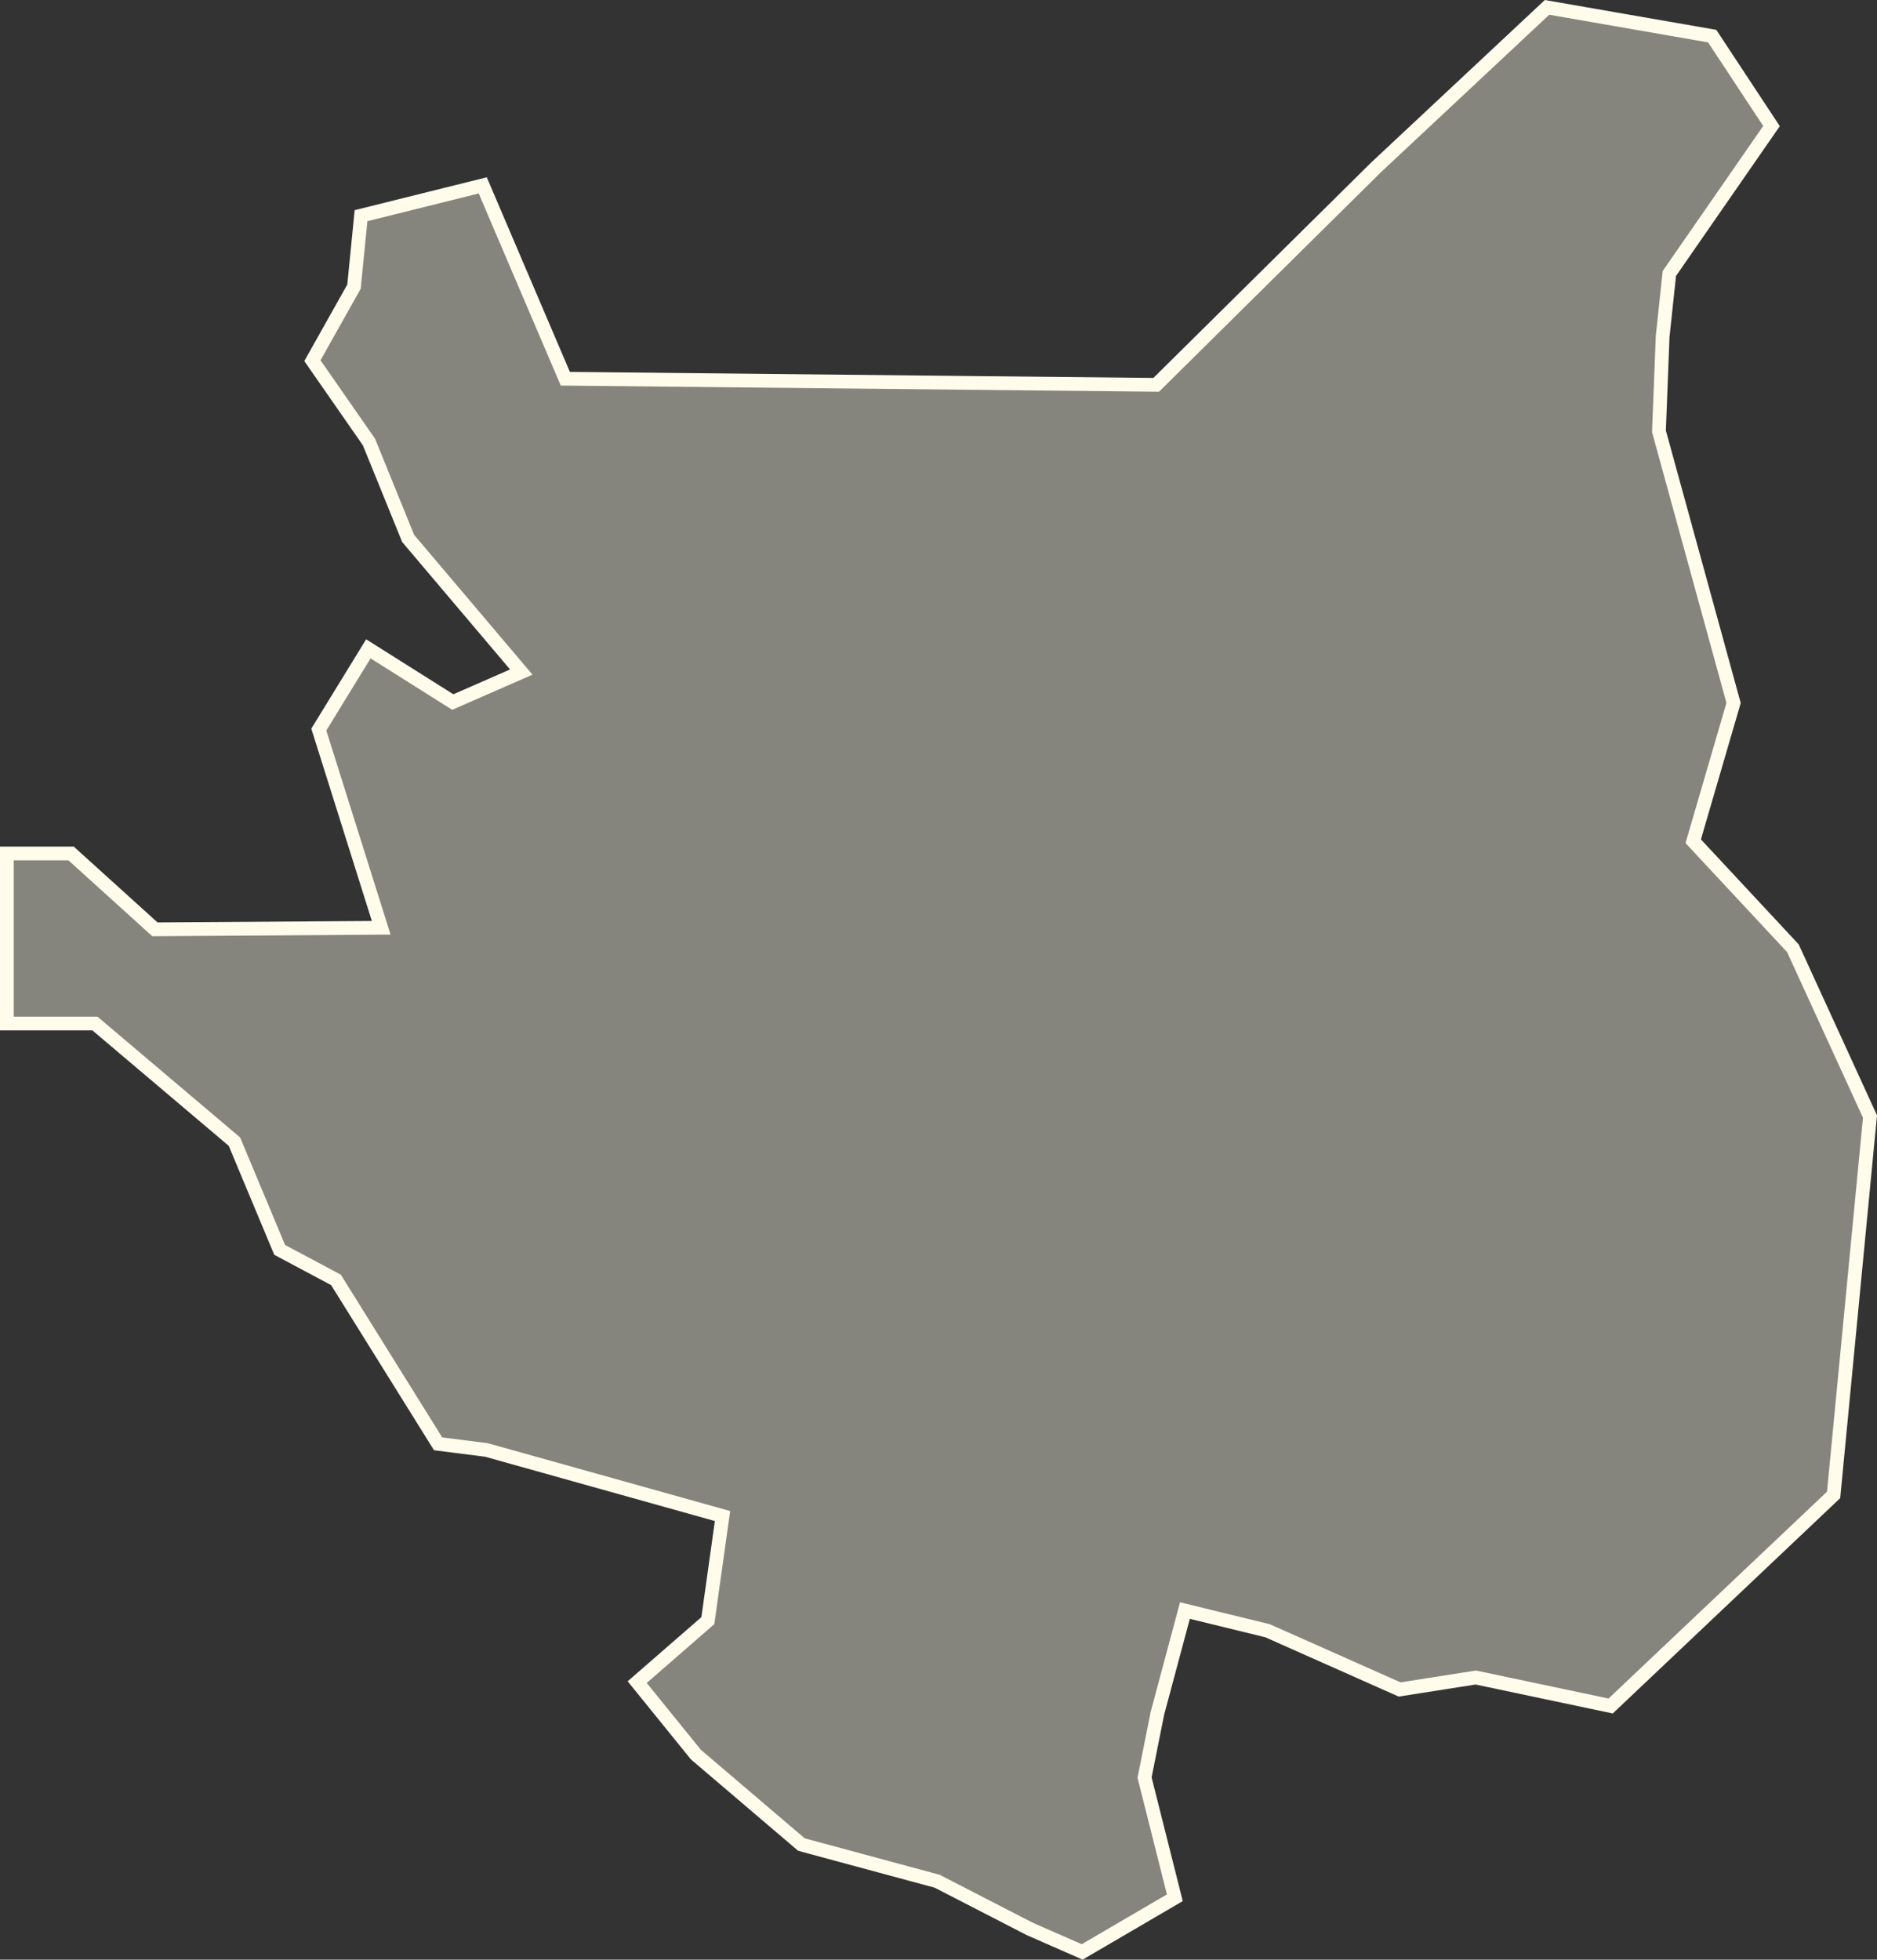 <?xml version="1.0" encoding="UTF-8"?>
<svg id="Kaolin_Clay_svg" data-name="Kaolin Clay" xmlns="http://www.w3.org/2000/svg" viewBox="0 0 681.94 711.81">
  <rect x="0" y="0" width="681.94" height="711.81" fill="#333333" stroke="none"/>
  <defs>
    <style>
		.cls-1 {
		fill: #FFFCEB;
		fill-opacity: 0.4;
		stroke: #FFFCEB;
		stroke-width: 5px;
		}
	</style>
  </defs>
  <g id="Kaolin_Clay_g">
    <polygon class="cls-1" points="131.17 78.34 128.61 104.12 113.5 131.01 134.06 160.57 148.28 195.57 189.39 244.12 164.5 255.01 133.83 235.68 115.83 265.01 138.5 337.01 56.28 337.57 25.83 310.01 2.5 310.01 2.5 371.79 34.5 371.79 85.17 414.68 101.61 454.01 122.06 464.9 159.17 524.45 176.72 526.68 262.5 550.68 257.17 588.68 231.5 611.01 252.83 637.34 291.17 670.01 340.5 683.34 374.17 700.68 393.17 709.01 426.83 689.34 415.83 645.68 420.5 622.34 430.5 585.01 460.5 592.34 508.5 613.68 536.17 609.34 585.17 619.68 666.17 543.01 679.39 405.57 651.39 344.45 615.17 305.57 629.83 255.34 602.72 156.68 604.06 122.23 606.5 99.34 643.61 45.79 622.06 13.12 562.06 2.68 499.83 60.9 420.06 139.79 205.39 137.57 175.39 67.34 131.17 78.34"/>
  </g>
</svg>